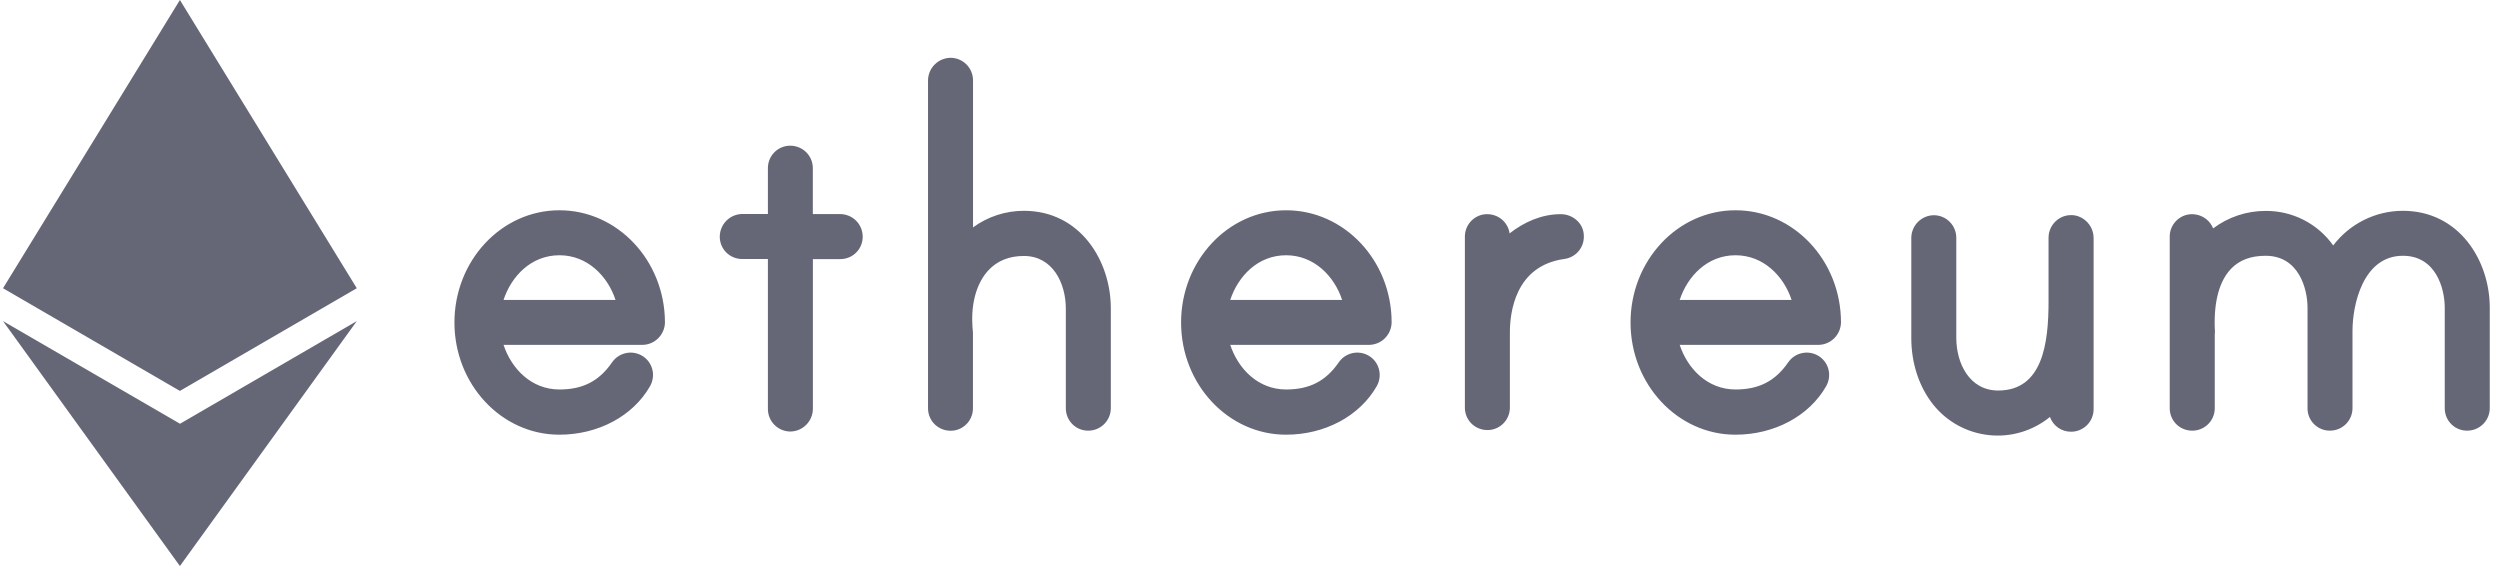 <svg width="106" height="24" viewBox="0 0 106 24" fill="none" xmlns="http://www.w3.org/2000/svg">
<path fill-rule="evenodd" clip-rule="evenodd" d="M7.628 0L15.128 12.221L7.628 16.575L0.128 12.221L7.628 0ZM43.412 8.938C42.637 8.938 41.882 9.184 41.256 9.641V3.405C41.256 3.152 41.155 2.91 40.977 2.731C40.798 2.552 40.555 2.451 40.303 2.451C40.05 2.454 39.809 2.556 39.631 2.734C39.453 2.912 39.351 3.153 39.348 3.405V17.305C39.347 17.443 39.376 17.579 39.432 17.705C39.489 17.83 39.572 17.942 39.676 18.032C39.784 18.124 39.911 18.191 40.047 18.229C40.184 18.266 40.327 18.274 40.467 18.251C40.689 18.212 40.891 18.095 41.035 17.921C41.179 17.747 41.256 17.527 41.253 17.301V14.125C41.253 14.112 41.253 14.049 41.243 13.974C41.243 13.941 41.238 13.904 41.235 13.877L41.235 13.877C41.233 13.862 41.231 13.85 41.231 13.842V13.802C41.169 12.84 41.418 11.983 41.916 11.453C42.289 11.055 42.792 10.853 43.414 10.853C44.635 10.853 45.191 12.009 45.191 13.083V17.305C45.19 17.431 45.214 17.556 45.261 17.672C45.308 17.788 45.379 17.894 45.467 17.983C45.556 18.072 45.662 18.142 45.778 18.19C45.895 18.238 46.019 18.261 46.145 18.26C46.398 18.259 46.64 18.159 46.819 17.98C46.998 17.801 47.099 17.558 47.099 17.305V13.075C47.101 11.069 45.809 8.938 43.412 8.938ZM34.464 9.077H35.621C35.747 9.077 35.871 9.102 35.987 9.15C36.103 9.197 36.209 9.268 36.297 9.356C36.386 9.445 36.457 9.55 36.505 9.666C36.553 9.782 36.578 9.906 36.578 10.032C36.58 10.158 36.556 10.282 36.508 10.399C36.461 10.515 36.39 10.621 36.301 10.71C36.212 10.799 36.107 10.869 35.99 10.916C35.874 10.963 35.749 10.987 35.623 10.986H34.466V17.342C34.463 17.594 34.361 17.835 34.183 18.013C34.005 18.192 33.764 18.293 33.512 18.297C33.259 18.296 33.017 18.195 32.838 18.016C32.659 17.837 32.559 17.595 32.559 17.342V10.981H31.471C31.346 10.983 31.221 10.959 31.105 10.911C30.988 10.864 30.883 10.794 30.794 10.705C30.705 10.616 30.635 10.511 30.588 10.394C30.54 10.278 30.516 10.153 30.518 10.028C30.521 9.776 30.622 9.535 30.8 9.356C30.979 9.178 31.219 9.076 31.471 9.073H32.559V7.139C32.556 6.913 32.633 6.694 32.777 6.52C32.921 6.346 33.122 6.229 33.345 6.19C33.485 6.167 33.628 6.174 33.764 6.212C33.901 6.25 34.027 6.317 34.135 6.409C34.239 6.499 34.322 6.611 34.379 6.736C34.436 6.861 34.465 6.997 34.464 7.135V9.077ZM23.715 8.916H23.723C26.18 8.916 28.183 11.041 28.194 13.66C28.193 13.916 28.09 14.161 27.909 14.341C27.728 14.522 27.483 14.623 27.227 14.623H21.35C21.685 15.628 22.522 16.514 23.72 16.514C24.705 16.514 25.393 16.165 25.94 15.38C26.064 15.192 26.25 15.054 26.466 14.99C26.681 14.926 26.912 14.94 27.118 15.029C27.263 15.091 27.39 15.189 27.487 15.313C27.584 15.437 27.649 15.583 27.675 15.739C27.709 15.948 27.674 16.163 27.574 16.351L27.557 16.382C26.833 17.646 25.358 18.431 23.715 18.431C21.263 18.431 19.268 16.297 19.268 13.674C19.268 11.05 21.263 8.916 23.715 8.916ZM23.723 10.823C22.518 10.823 21.684 11.71 21.35 12.716H26.098C25.764 11.699 24.899 10.823 23.723 10.823ZM88.084 9.159L88.105 9.166C88.299 9.231 88.467 9.355 88.586 9.522C88.706 9.688 88.77 9.887 88.769 10.092V17.35C88.769 17.603 88.669 17.846 88.49 18.025C88.311 18.204 88.069 18.305 87.816 18.305C87.619 18.307 87.427 18.248 87.266 18.136C87.106 18.023 86.984 17.864 86.918 17.679C86.559 17.971 86.146 18.19 85.703 18.323C85.259 18.455 84.794 18.498 84.334 18.449C83.873 18.4 83.427 18.261 83.021 18.039C82.615 17.817 82.257 17.517 81.968 17.155C81.368 16.402 81.039 15.4 81.039 14.333V10.079C81.043 9.827 81.144 9.586 81.322 9.408C81.5 9.23 81.741 9.129 81.993 9.125C82.246 9.125 82.488 9.226 82.667 9.405C82.846 9.584 82.946 9.826 82.947 10.079V14.328C82.947 15.402 83.503 16.558 84.724 16.558C86.615 16.558 86.858 14.541 86.858 12.783V10.075C86.859 9.925 86.894 9.778 86.962 9.645C87.03 9.512 87.127 9.397 87.247 9.308C87.365 9.219 87.502 9.16 87.648 9.134C87.793 9.108 87.943 9.117 88.084 9.159ZM54.535 8.916H54.527C52.074 8.916 50.078 11.05 50.078 13.674C50.078 16.297 52.074 18.431 54.527 18.431C56.169 18.431 57.644 17.646 58.369 16.382L58.386 16.351C58.486 16.163 58.521 15.948 58.486 15.739C58.46 15.583 58.396 15.437 58.299 15.313C58.202 15.189 58.075 15.091 57.93 15.029C57.724 14.94 57.493 14.926 57.277 14.99C57.062 15.054 56.876 15.192 56.752 15.38C56.204 16.165 55.517 16.514 54.531 16.514C53.333 16.514 52.497 15.628 52.162 14.623H58.037C58.293 14.623 58.539 14.522 58.72 14.342C58.901 14.161 59.004 13.916 59.005 13.66C59 11.041 56.995 8.916 54.535 8.916ZM52.162 12.716C52.497 11.709 53.333 10.823 54.531 10.823C55.707 10.823 56.572 11.699 56.906 12.716H52.162ZM100.232 9.327C100.744 9.072 101.307 8.939 101.879 8.938C104.275 8.938 105.568 11.056 105.566 13.049V17.305C105.566 17.558 105.465 17.801 105.286 17.98C105.107 18.159 104.864 18.259 104.611 18.26C104.485 18.261 104.361 18.237 104.244 18.19C104.128 18.142 104.022 18.072 103.933 17.983C103.845 17.894 103.774 17.788 103.727 17.672C103.68 17.555 103.656 17.431 103.657 17.305V13.049C103.657 12.231 103.283 10.845 101.881 10.845C100.193 10.845 99.746 12.925 99.746 14.02V17.305C99.746 17.558 99.646 17.801 99.467 17.98C99.288 18.159 99.046 18.259 98.793 18.26C98.667 18.261 98.542 18.237 98.426 18.19C98.309 18.142 98.204 18.072 98.115 17.983C98.026 17.894 97.956 17.788 97.908 17.672C97.861 17.555 97.837 17.431 97.839 17.305V13.049C97.839 12.231 97.464 10.845 96.062 10.845C95.432 10.845 94.954 11.027 94.6 11.392C94.106 11.904 93.866 12.775 93.906 13.911V13.918C93.918 14.003 93.918 14.089 93.906 14.174V17.296C93.909 17.523 93.831 17.744 93.685 17.919C93.539 18.093 93.336 18.209 93.112 18.247C93.059 18.255 93.006 18.26 92.952 18.26C92.722 18.261 92.5 18.18 92.325 18.032C92.221 17.942 92.137 17.83 92.081 17.705C92.024 17.579 91.995 17.443 91.996 17.305V10.044C91.993 9.819 92.07 9.599 92.215 9.425C92.359 9.251 92.56 9.134 92.782 9.095C92.922 9.072 93.065 9.08 93.202 9.117C93.338 9.155 93.465 9.222 93.573 9.314C93.69 9.414 93.78 9.541 93.837 9.684C94.477 9.202 95.258 8.942 96.059 8.943C96.62 8.938 97.174 9.068 97.674 9.323C98.173 9.578 98.604 9.95 98.928 10.407C99.274 9.951 99.72 9.582 100.232 9.327ZM73.591 8.916H73.582C71.13 8.916 69.135 11.05 69.135 13.674C69.135 16.297 71.13 18.431 73.582 18.431C75.225 18.431 76.701 17.646 77.425 16.382L77.442 16.351C77.542 16.163 77.578 15.948 77.543 15.739C77.517 15.583 77.453 15.437 77.355 15.313C77.258 15.189 77.131 15.091 76.987 15.029C76.78 14.94 76.549 14.926 76.334 14.99C76.118 15.054 75.932 15.192 75.808 15.38C75.261 16.165 74.573 16.514 73.587 16.514C72.39 16.514 71.553 15.628 71.219 14.623H77.09C77.345 14.623 77.591 14.522 77.772 14.342C77.954 14.161 78.056 13.916 78.058 13.66C78.052 11.041 76.048 8.916 73.591 8.916ZM71.219 12.716C71.553 11.709 72.39 10.823 73.587 10.823C74.764 10.823 75.629 11.699 75.963 12.716H71.219ZM64.007 9.895C64.619 9.416 65.367 9.081 66.166 9.081C66.431 9.078 66.688 9.179 66.879 9.362C66.966 9.446 67.035 9.546 67.083 9.657C67.13 9.768 67.155 9.888 67.155 10.008C67.162 10.248 67.079 10.481 66.922 10.662C66.765 10.842 66.545 10.957 66.307 10.983C64.238 11.283 64.019 13.259 64.019 14.095V17.27C64.022 17.496 63.945 17.716 63.801 17.89C63.657 18.064 63.455 18.181 63.233 18.221C63.179 18.229 63.124 18.234 63.07 18.234C62.944 18.235 62.819 18.212 62.702 18.164C62.585 18.117 62.479 18.047 62.389 17.958C62.3 17.869 62.229 17.763 62.181 17.646C62.134 17.53 62.109 17.405 62.111 17.279V10.042C62.108 9.816 62.185 9.597 62.33 9.423C62.474 9.249 62.675 9.132 62.898 9.093C63.038 9.07 63.181 9.078 63.317 9.116C63.454 9.153 63.58 9.22 63.688 9.312C63.861 9.462 63.974 9.669 64.007 9.895ZM7.628 17.964L0.128 13.615L7.628 24L15.128 13.615L7.628 17.97V17.964Z" fill="#656777"/>
</svg>
